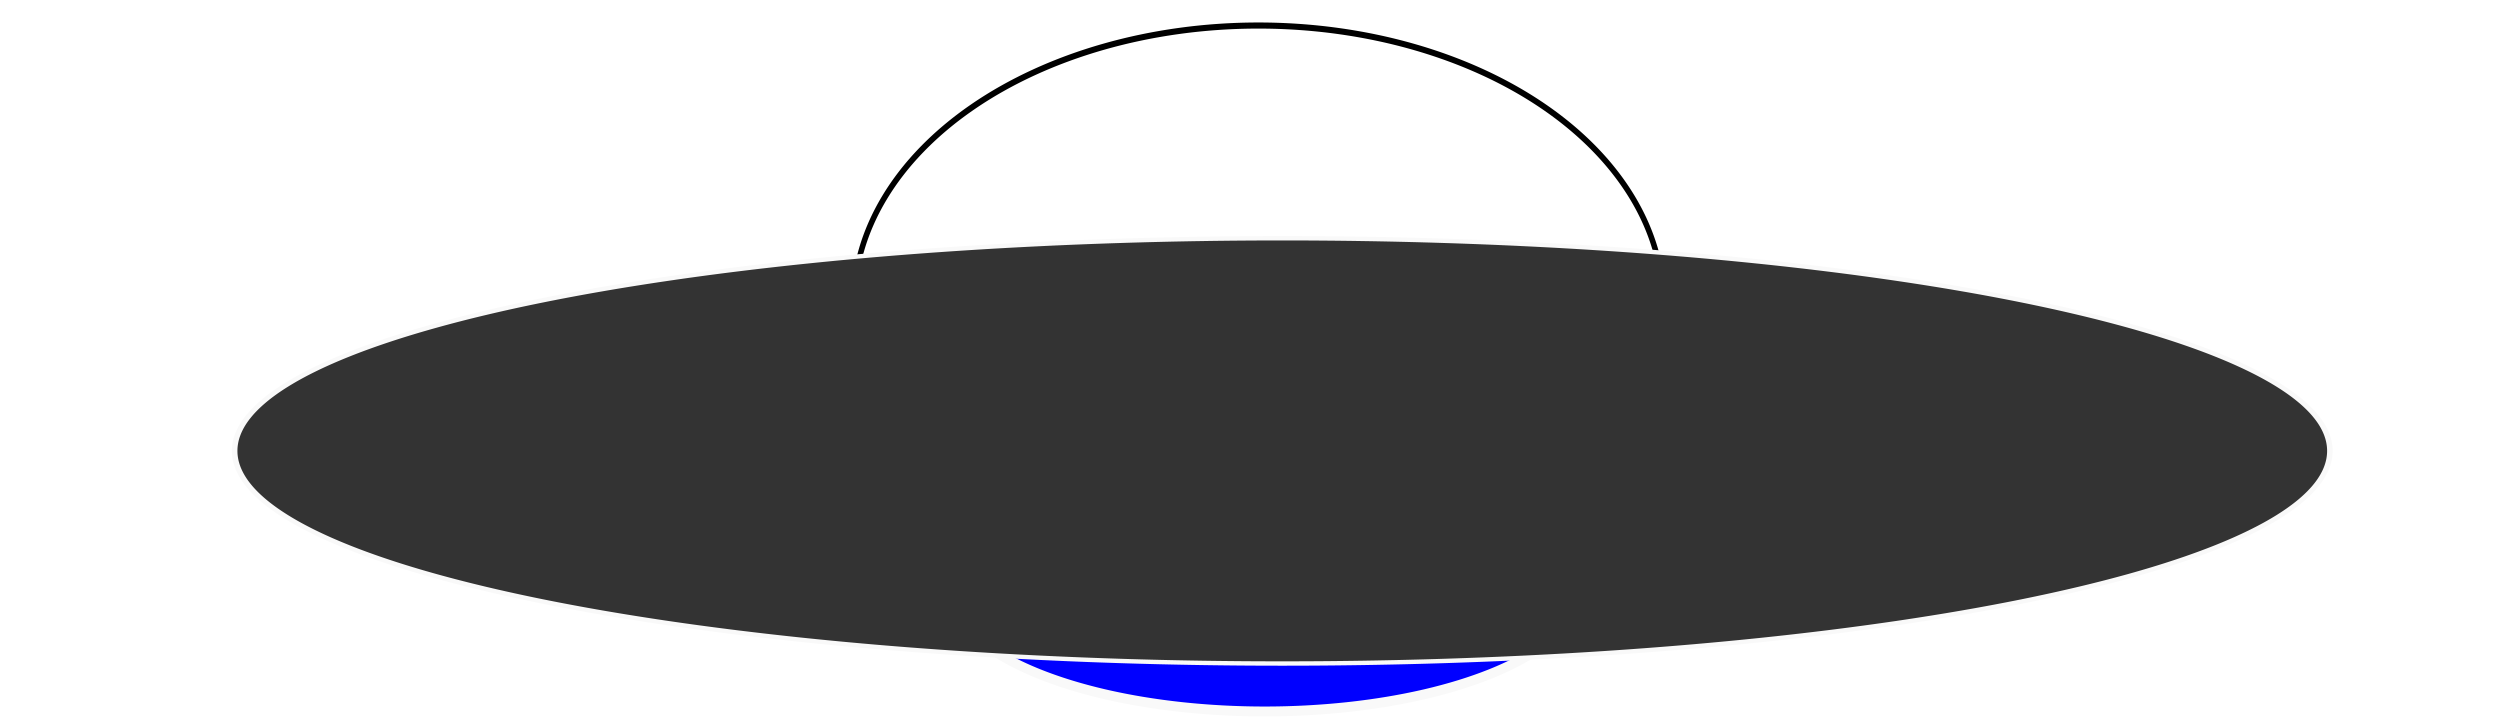 <?xml version="1.0" encoding="UTF-8" standalone="no"?>
<!-- Created with Inkscape (http://www.inkscape.org/) -->

<svg
   xmlns:dc="http://purl.org/dc/elements/1.1/"
   xmlns:cc="http://creativecommons.org/ns#"
   xmlns:rdf="http://www.w3.org/1999/02/22-rdf-syntax-ns#"
   xmlns:svg="http://www.w3.org/2000/svg"
   xmlns="http://www.w3.org/2000/svg"
   xmlns:sodipodi="http://sodipodi.sourceforge.net/DTD/sodipodi-0.dtd"
   xmlns:inkscape="http://www.inkscape.org/namespaces/inkscape"
   version="1.1"
   width="450"
   height="130"
   id="svg2"
   inkscape:version="0.48.1 r9760"
   sodipodi:docname="ufo1.svg">
  <sodipodi:namedview
     pagecolor="#ffffff"
     bordercolor="#666666"
     borderopacity="1"
     objecttolerance="10"
     gridtolerance="10"
     guidetolerance="10"
     inkscape:pageopacity="0"
     inkscape:pageshadow="2"
     inkscape:window-width="640"
     inkscape:window-height="480"
     id="namedview21"
     showgrid="false"
     inkscape:zoom="1.0177778"
     inkscape:cx="225"
     inkscape:cy="65"
     inkscape:window-x="7"
     inkscape:window-y="24"
     inkscape:window-maximized="0"
     inkscape:current-layer="svg2" />
  <defs
     id="defs4">
    <filter
       color-interpolation-filters="sRGB"
       id="filter2987">
      <feGaussianBlur
         in="SourceGraphic"
         stdDeviation="8"
         result="result6"
         id="feGaussianBlur2989" />
      <feComposite
         in2="SourceGraphic"
         operator="xor"
         in="result6"
         result="result10"
         id="feComposite2991" />
      <feGaussianBlur
         stdDeviation="8"
         result="result2"
         id="feGaussianBlur2993" />
      <feComposite
         in2="SourceGraphic"
         operator="atop"
         in="result10"
         result="result91"
         id="feComposite2995" />
      <feComposite
         in2="result91"
         operator="xor"
         in="result2"
         result="result4"
         id="feComposite2997" />
      <feGaussianBlur
         stdDeviation="4"
         result="result3"
         in="result4"
         id="feGaussianBlur2999" />
      <feSpecularLighting
         surfaceScale="18"
         specularConstant="1.1"
         specularExponent="5"
         result="result5"
         id="feSpecularLighting3001">
        <feDistantLight
           elevation="55"
           azimuth="235"
           id="feDistantLight3003" />
      </feSpecularLighting>
      <feComposite
         in2="result5"
         operator="arithmetic"
         k1="0.5"
         k2="0.5"
         k3="1.1"
         k4="0"
         in="result3"
         result="result7"
         id="feComposite3005" />
      <feComposite
         in2="SourceGraphic"
         operator="atop"
         in="result7"
         result="result8"
         id="feComposite3007" />
    </filter>
  </defs>
  <g
     transform="translate(-32.048,-915.738)"
     id="layer1">
    <g
       transform="translate(-60,462.857)"
       id="g3057">
      <path
         d="m 365.714,590.934 a 41.429,12.857 0 1 1 -82.857,0 41.429,12.857 0 1 1 82.857,0 z"
         transform="matrix(1.383,0,0,1.782,-128.794,-495.123)"
         id="path3011"
         style="fill:#0000ff;stroke:#f9f9f9"
         inkscape:connector-curvature="0" />
      <path
         d="m 440,438.076 a 72.857,45.714 0 1 1 -145.714,0 72.857,45.714 0 1 1 145.714,0 z"
         transform="matrix(1,0,0,1.098,-48.571,26.664)"
         id="path3013"
         style="fill:#ffffff;stroke:#000000"
         inkscape:connector-curvature="0" />
      <path
         d="m 502.857,526.648 a 188.571,48.571 0 1 1 -377.143,0 188.571,48.571 0 1 1 377.143,0 z"
         transform="matrix(1,0,0,0.788,8.571,119.042)"
         id="path2985"
         style="fill:#333333;stroke:#f9f9f9;filter:url(#filter2987)"
         inkscape:connector-curvature="0" />
    </g>
  </g>
</svg>
